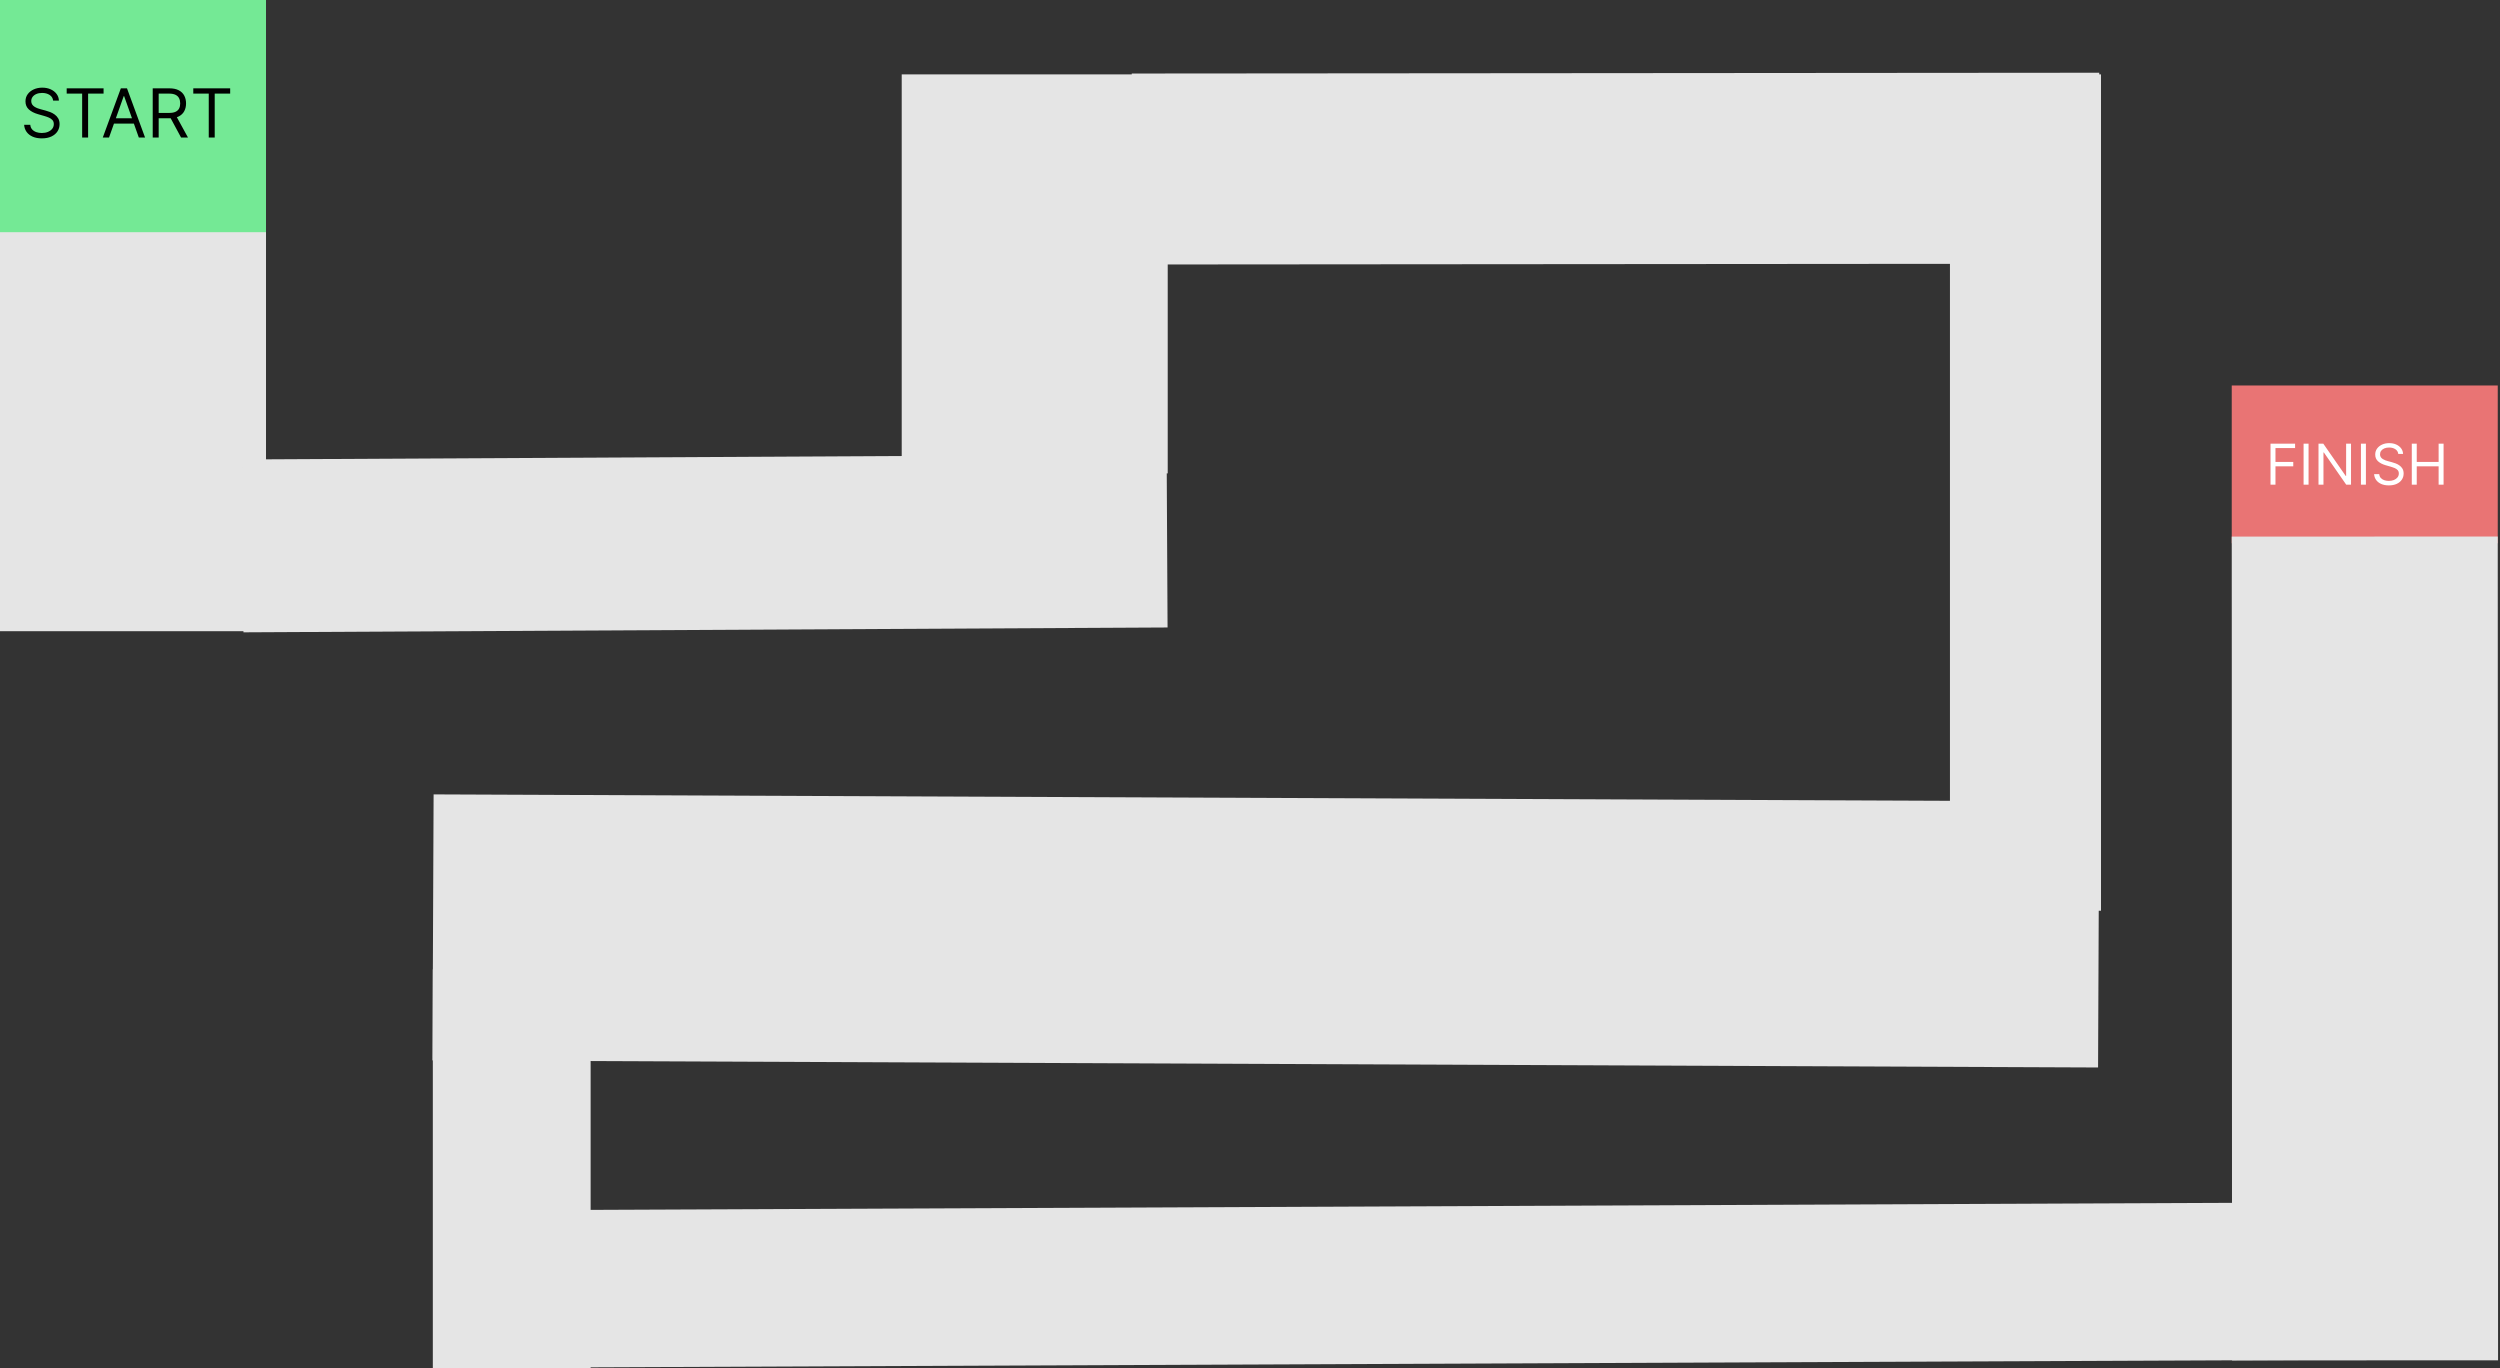 <svg width="1109" height="607" viewBox="0 0 1109 607" fill="none" xmlns="http://www.w3.org/2000/svg">
<rect x="0" y="0" width="1109" height="607" fill="#333333" stroke="none"/>
<rect width="118" height="111" fill="#74E995"/>
<rect x="990" y="171" width="118" height="70" fill="#E97474"/>
<rect y="103" width="118" height="177" fill="#E5E5E5"/>
<rect x="192" y="430" width="70" height="177" fill="#E5E5E5"/>
<rect x="1092.08" y="533.127" width="69.857" height="899.273" transform="rotate(89.754 1092.08 533.127)" fill="#E5E5E5"/>
<rect x="865" y="33" width="67" height="371" fill="#E5E5E5"/>
<rect x="191.843" y="470.389" width="118" height="738.868" transform="rotate(-89.756 191.843 470.389)" fill="#E5E5E5"/>
<rect x="1108.14" y="603.437" width="118" height="365.437" transform="rotate(179.978 1108.14 603.437)" fill="#E5E5E5"/>
<rect x="931.216" y="32.265" width="84.717" height="429.169" transform="rotate(89.953 931.216 32.265)" fill="#E5E5E5"/>
<rect x="400" y="33" width="118" height="177" fill="#E5E5E5"/>
<path d="M517.529 201.665L517.931 278.351L108 280.5L107.598 203.813L517.529 201.665Z" fill="#E5E5E5"/>
<path d="M23.574 44.636C23.446 43.557 22.928 42.719 22.018 42.122C21.109 41.526 19.994 41.227 18.673 41.227C17.707 41.227 16.862 41.383 16.138 41.696C15.421 42.008 14.859 42.438 14.454 42.985C14.057 43.532 13.858 44.153 13.858 44.849C13.858 45.432 13.996 45.932 14.273 46.352C14.557 46.764 14.92 47.108 15.36 47.385C15.8 47.655 16.262 47.879 16.745 48.056C17.228 48.227 17.672 48.365 18.077 48.472L20.293 49.068C20.861 49.217 21.493 49.423 22.189 49.686C22.892 49.949 23.563 50.307 24.202 50.762C24.849 51.209 25.381 51.785 25.8 52.488C26.22 53.191 26.429 54.054 26.429 55.077C26.429 56.256 26.12 57.321 25.502 58.273C24.891 59.224 23.996 59.981 22.817 60.542C21.646 61.103 20.222 61.383 18.546 61.383C16.983 61.383 15.63 61.131 14.486 60.627C13.35 60.123 12.455 59.42 11.802 58.518C11.155 57.616 10.79 56.568 10.704 55.375H13.432C13.503 56.199 13.78 56.881 14.263 57.42C14.753 57.953 15.371 58.351 16.116 58.614C16.869 58.869 17.679 58.997 18.546 58.997C19.554 58.997 20.459 58.834 21.262 58.507C22.065 58.173 22.7 57.712 23.169 57.122C23.638 56.526 23.872 55.83 23.872 55.034C23.872 54.31 23.67 53.72 23.265 53.266C22.86 52.811 22.327 52.442 21.667 52.158C21.006 51.874 20.293 51.625 19.526 51.412L16.841 50.645C15.136 50.155 13.787 49.455 12.793 48.546C11.798 47.637 11.301 46.447 11.301 44.977C11.301 43.756 11.631 42.69 12.292 41.781C12.96 40.865 13.854 40.155 14.977 39.651C16.106 39.139 17.366 38.883 18.759 38.883C20.165 38.883 21.415 39.136 22.509 39.64C23.602 40.137 24.469 40.819 25.108 41.685C25.754 42.552 26.095 43.535 26.131 44.636H23.574ZM29.58 41.526V39.182H45.943V41.526H39.083V61H36.441V41.526H29.58ZM48.367 61H45.597L53.608 39.182H56.336L64.347 61H61.577L55.057 42.633H54.887L48.367 61ZM49.39 52.477H60.554V54.821H49.39V52.477ZM67.746 61V39.182H75.118C76.822 39.182 78.221 39.473 79.315 40.055C80.409 40.631 81.219 41.423 81.744 42.431C82.27 43.44 82.532 44.587 82.532 45.872C82.532 47.158 82.27 48.298 81.744 49.292C81.219 50.286 80.412 51.068 79.326 51.636C78.239 52.197 76.851 52.477 75.16 52.477H69.194V50.091H75.075C76.24 50.091 77.177 49.92 77.888 49.58C78.605 49.239 79.123 48.756 79.443 48.131C79.77 47.499 79.933 46.746 79.933 45.872C79.933 44.999 79.77 44.235 79.443 43.582C79.116 42.928 78.594 42.424 77.877 42.069C77.16 41.707 76.212 41.526 75.032 41.526H70.388V61H67.746ZM78.015 51.199L83.385 61H80.317L75.032 51.199H78.015ZM85.742 41.526V39.182H102.105V41.526H95.245V61H92.603V41.526H85.742Z" fill="black"/>
<path d="M1007.2 215V196.818H1018.1V198.771H1009.4V204.915H1017.29V206.868H1009.4V215H1007.2ZM1024.08 196.818V215H1021.87V196.818H1024.08ZM1042.91 196.818V215H1040.78L1030.87 200.724H1030.69V215H1028.49V196.818H1030.62L1040.56 211.129H1040.74V196.818H1042.91ZM1049.52 196.818V215H1047.31V196.818H1049.52ZM1063.87 201.364C1063.77 200.464 1063.33 199.766 1062.58 199.268C1061.82 198.771 1060.89 198.523 1059.79 198.523C1058.98 198.523 1058.28 198.653 1057.68 198.913C1057.08 199.174 1056.61 199.532 1056.27 199.988C1055.94 200.443 1055.78 200.961 1055.78 201.541C1055.78 202.027 1055.89 202.444 1056.12 202.793C1056.36 203.136 1056.66 203.423 1057.03 203.654C1057.4 203.879 1057.78 204.065 1058.18 204.213C1058.59 204.355 1058.96 204.471 1059.29 204.56L1061.14 205.057C1061.61 205.181 1062.14 205.353 1062.72 205.572C1063.31 205.791 1063.86 206.09 1064.4 206.468C1064.94 206.841 1065.38 207.321 1065.73 207.907C1066.08 208.493 1066.25 209.212 1066.25 210.064C1066.25 211.046 1066 211.934 1065.48 212.727C1064.97 213.52 1064.23 214.151 1063.24 214.618C1062.27 215.086 1061.08 215.32 1059.68 215.32C1058.38 215.32 1057.25 215.109 1056.3 214.689C1055.35 214.269 1054.61 213.683 1054.06 212.931C1053.52 212.18 1053.22 211.307 1053.15 210.312H1055.42C1055.48 210.999 1055.71 211.567 1056.11 212.017C1056.52 212.461 1057.04 212.792 1057.66 213.011C1058.29 213.224 1058.96 213.331 1059.68 213.331C1060.52 213.331 1061.28 213.195 1061.95 212.923C1062.62 212.644 1063.15 212.26 1063.54 211.768C1063.93 211.271 1064.12 210.691 1064.12 210.028C1064.12 209.425 1063.95 208.933 1063.62 208.555C1063.28 208.176 1062.83 207.868 1062.28 207.631C1061.73 207.395 1061.14 207.187 1060.5 207.01L1058.26 206.371C1056.84 205.962 1055.72 205.379 1054.89 204.622C1054.06 203.864 1053.65 202.873 1053.65 201.648C1053.65 200.63 1053.92 199.742 1054.47 198.984C1055.03 198.221 1055.77 197.629 1056.71 197.209C1057.65 196.783 1058.7 196.57 1059.86 196.57C1061.03 196.57 1062.07 196.78 1062.99 197.2C1063.9 197.614 1064.62 198.182 1065.15 198.904C1065.69 199.627 1065.97 200.446 1066 201.364H1063.87ZM1069.87 215V196.818H1072.07V204.915H1081.77V196.818H1083.97V215H1081.77V206.868H1072.07V215H1069.87Z" fill="white"/>
</svg>
